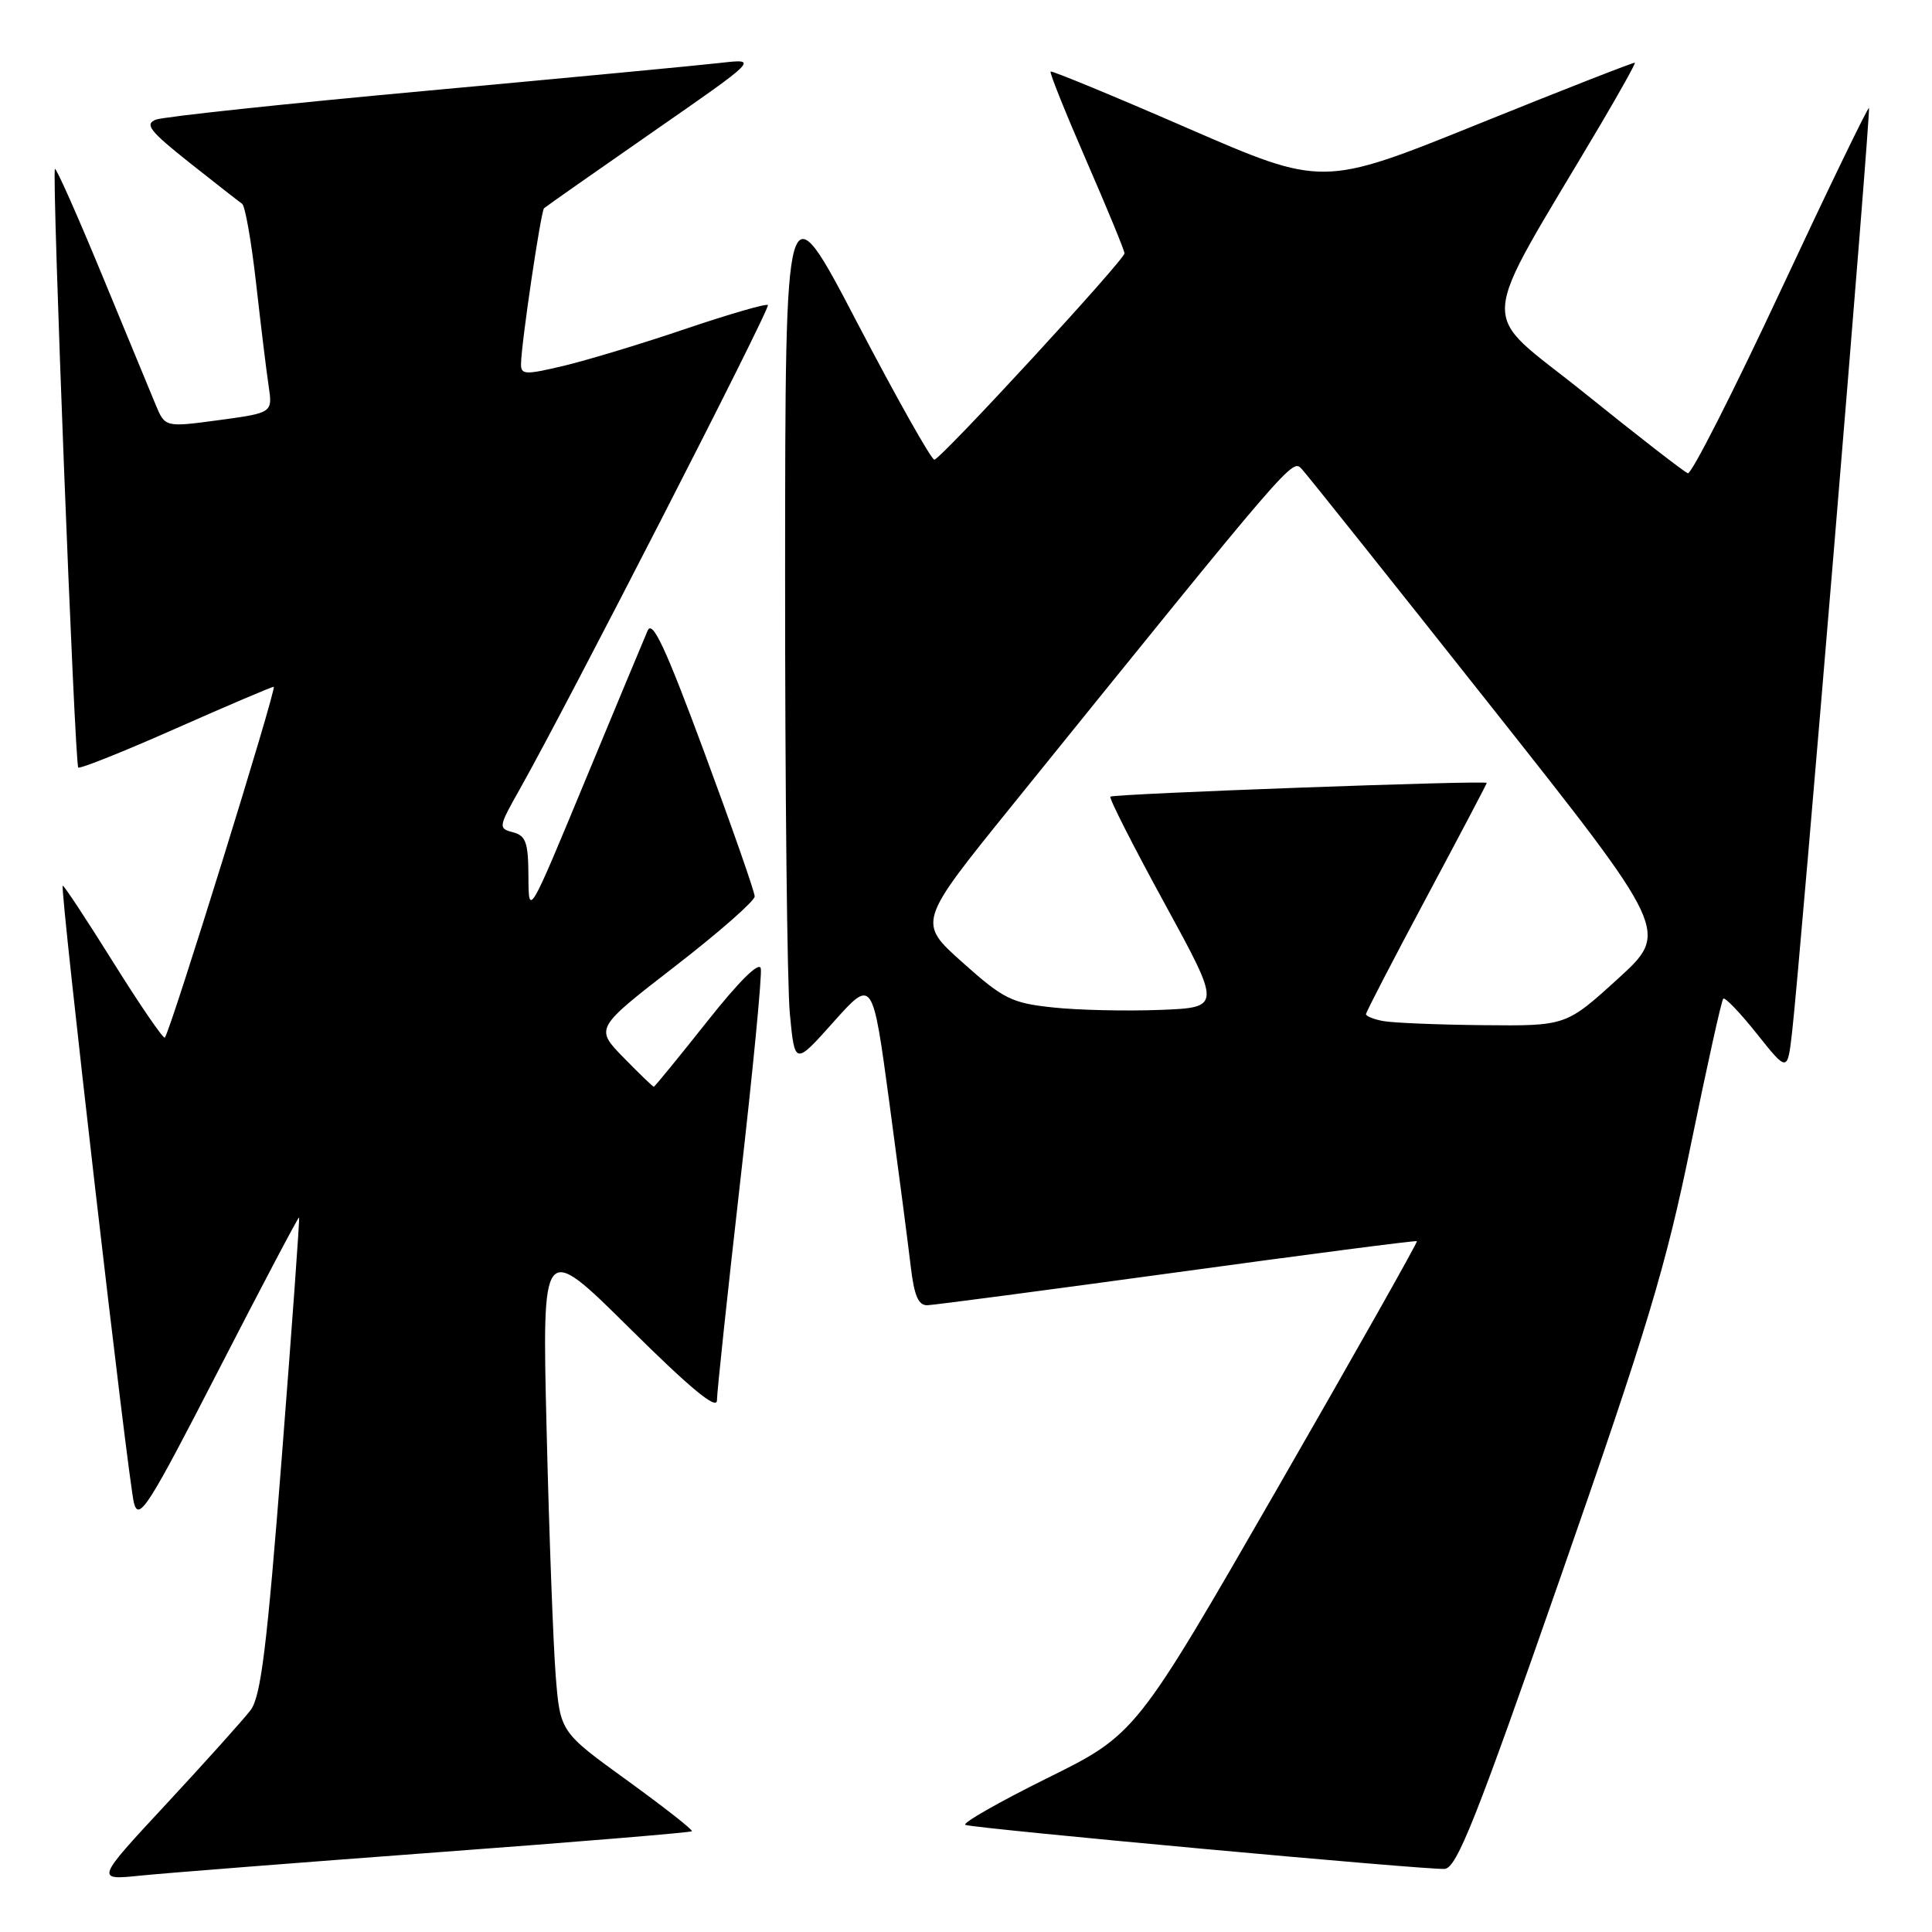 <?xml version="1.0" encoding="UTF-8" standalone="no"?>
<!DOCTYPE svg PUBLIC "-//W3C//DTD SVG 1.1//EN" "http://www.w3.org/Graphics/SVG/1.1/DTD/svg11.dtd" >
<svg xmlns="http://www.w3.org/2000/svg" xmlns:xlink="http://www.w3.org/1999/xlink" version="1.1" viewBox="0 0 256 256">
 <g >
 <path fill="currentColor"
d=" M 57.94 245.44 C 76.32 244.08 91.51 242.82 91.68 242.65 C 91.85 242.48 87.99 239.46 83.11 235.92 C 74.23 229.50 74.23 229.50 73.63 222.00 C 73.31 217.88 72.76 203.25 72.43 189.50 C 71.82 164.50 71.82 164.50 83.41 175.98 C 91.50 184.00 95.00 186.89 95.00 185.55 C 95.00 184.50 96.38 171.54 98.06 156.77 C 99.75 141.99 100.99 129.19 100.81 128.33 C 100.62 127.35 97.95 129.98 93.68 135.38 C 89.92 140.12 86.75 144.00 86.63 144.00 C 86.51 144.00 84.70 142.26 82.62 140.13 C 78.84 136.25 78.84 136.25 89.42 128.06 C 95.24 123.56 100.00 119.38 100.00 118.78 C 100.00 118.18 96.99 109.58 93.32 99.67 C 88.18 85.80 86.45 82.08 85.81 83.57 C 85.35 84.63 81.62 93.60 77.51 103.50 C 70.05 121.50 70.05 121.50 70.02 116.16 C 70.00 111.64 69.69 110.73 67.97 110.28 C 66.01 109.77 66.04 109.59 68.85 104.61 C 75.15 93.44 102.14 40.80 101.75 40.42 C 101.53 40.20 96.66 41.61 90.92 43.55 C 85.19 45.50 77.91 47.70 74.75 48.46 C 69.51 49.70 69.00 49.68 69.04 48.16 C 69.10 45.30 71.67 28.00 72.09 27.59 C 72.32 27.38 78.80 22.83 86.50 17.48 C 100.50 7.76 100.50 7.76 95.50 8.33 C 92.75 8.65 75.20 10.31 56.50 12.03 C 37.80 13.74 21.67 15.47 20.66 15.85 C 19.12 16.45 19.84 17.37 25.08 21.53 C 28.53 24.26 31.68 26.73 32.08 27.00 C 32.48 27.27 33.31 32.00 33.93 37.50 C 34.55 43.00 35.29 49.12 35.59 51.10 C 36.13 54.70 36.13 54.70 29.00 55.67 C 21.87 56.63 21.87 56.63 20.60 53.57 C 19.91 51.88 16.69 44.10 13.46 36.29 C 10.23 28.47 7.45 22.22 7.28 22.39 C 6.84 22.83 9.90 101.23 10.37 101.70 C 10.58 101.91 16.39 99.59 23.27 96.54 C 30.16 93.49 36.01 91.00 36.27 91.00 C 36.75 91.00 22.54 136.80 21.84 137.49 C 21.64 137.69 18.56 133.20 15.00 127.50 C 11.44 121.80 8.43 117.24 8.31 117.36 C 7.92 117.75 17.00 196.44 17.76 199.20 C 18.42 201.59 19.67 199.62 28.98 181.51 C 34.74 170.30 39.54 161.21 39.63 161.31 C 39.73 161.42 38.70 175.65 37.35 192.94 C 35.37 218.30 34.57 224.80 33.20 226.61 C 32.26 227.84 27.26 233.41 22.08 238.99 C 12.65 249.14 12.65 249.14 18.58 248.53 C 21.83 248.20 39.55 246.81 57.94 245.44 Z  M 206.77 209.00 C 218.29 175.97 220.75 167.82 224.06 151.62 C 226.19 141.24 228.11 132.55 228.34 132.33 C 228.57 132.10 230.58 134.20 232.80 136.99 C 236.85 142.07 236.85 142.07 237.46 136.78 C 238.54 127.39 247.92 14.59 247.65 14.31 C 247.50 14.17 242.23 25.06 235.94 38.52 C 229.65 51.98 224.12 62.87 223.65 62.71 C 223.19 62.56 217.04 57.79 209.99 52.11 C 195.68 40.58 195.44 44.64 212.08 16.50 C 214.68 12.10 216.73 8.41 216.63 8.31 C 216.54 8.21 207.19 11.86 195.86 16.44 C 175.26 24.76 175.26 24.76 157.38 16.99 C 147.55 12.71 139.37 9.34 139.21 9.48 C 139.05 9.63 141.19 14.95 143.96 21.32 C 146.73 27.68 149.00 33.19 149.00 33.57 C 149.00 34.44 124.73 60.78 123.81 60.91 C 123.43 60.96 118.83 52.79 113.58 42.75 C 104.05 24.50 104.05 24.50 104.03 76.00 C 104.02 104.33 104.30 130.58 104.66 134.34 C 105.31 141.17 105.31 141.17 110.46 135.40 C 115.62 129.63 115.62 129.63 117.84 146.07 C 119.06 155.11 120.33 164.86 120.67 167.75 C 121.13 171.69 121.68 172.99 122.89 172.95 C 123.78 172.92 138.68 170.95 156.00 168.58 C 173.32 166.20 187.61 164.35 187.75 164.46 C 187.88 164.57 179.56 179.32 169.25 197.24 C 150.50 229.81 150.50 229.81 138.71 235.64 C 132.23 238.85 127.38 241.63 127.93 241.81 C 129.46 242.32 189.20 247.81 191.42 247.64 C 193.03 247.52 195.57 241.12 206.77 209.00 Z  M 183.25 135.29 C 182.01 135.06 181.00 134.65 181.00 134.38 C 181.00 134.12 184.60 127.17 189.00 118.94 C 193.40 110.71 197.00 103.87 197.00 103.74 C 197.00 103.37 147.55 105.18 147.13 105.56 C 146.93 105.75 150.16 112.11 154.31 119.70 C 161.85 133.50 161.85 133.50 153.67 133.82 C 149.18 133.99 142.80 133.85 139.50 133.49 C 134.05 132.91 132.95 132.37 127.54 127.53 C 121.59 122.22 121.59 122.22 134.00 106.86 C 171.67 60.24 171.21 60.78 172.51 62.17 C 173.19 62.90 184.43 76.99 197.49 93.49 C 221.22 123.47 221.22 123.47 214.36 129.71 C 207.50 135.95 207.50 135.95 196.50 135.84 C 190.45 135.78 184.49 135.53 183.25 135.29 Z "/>
</g>
</svg>